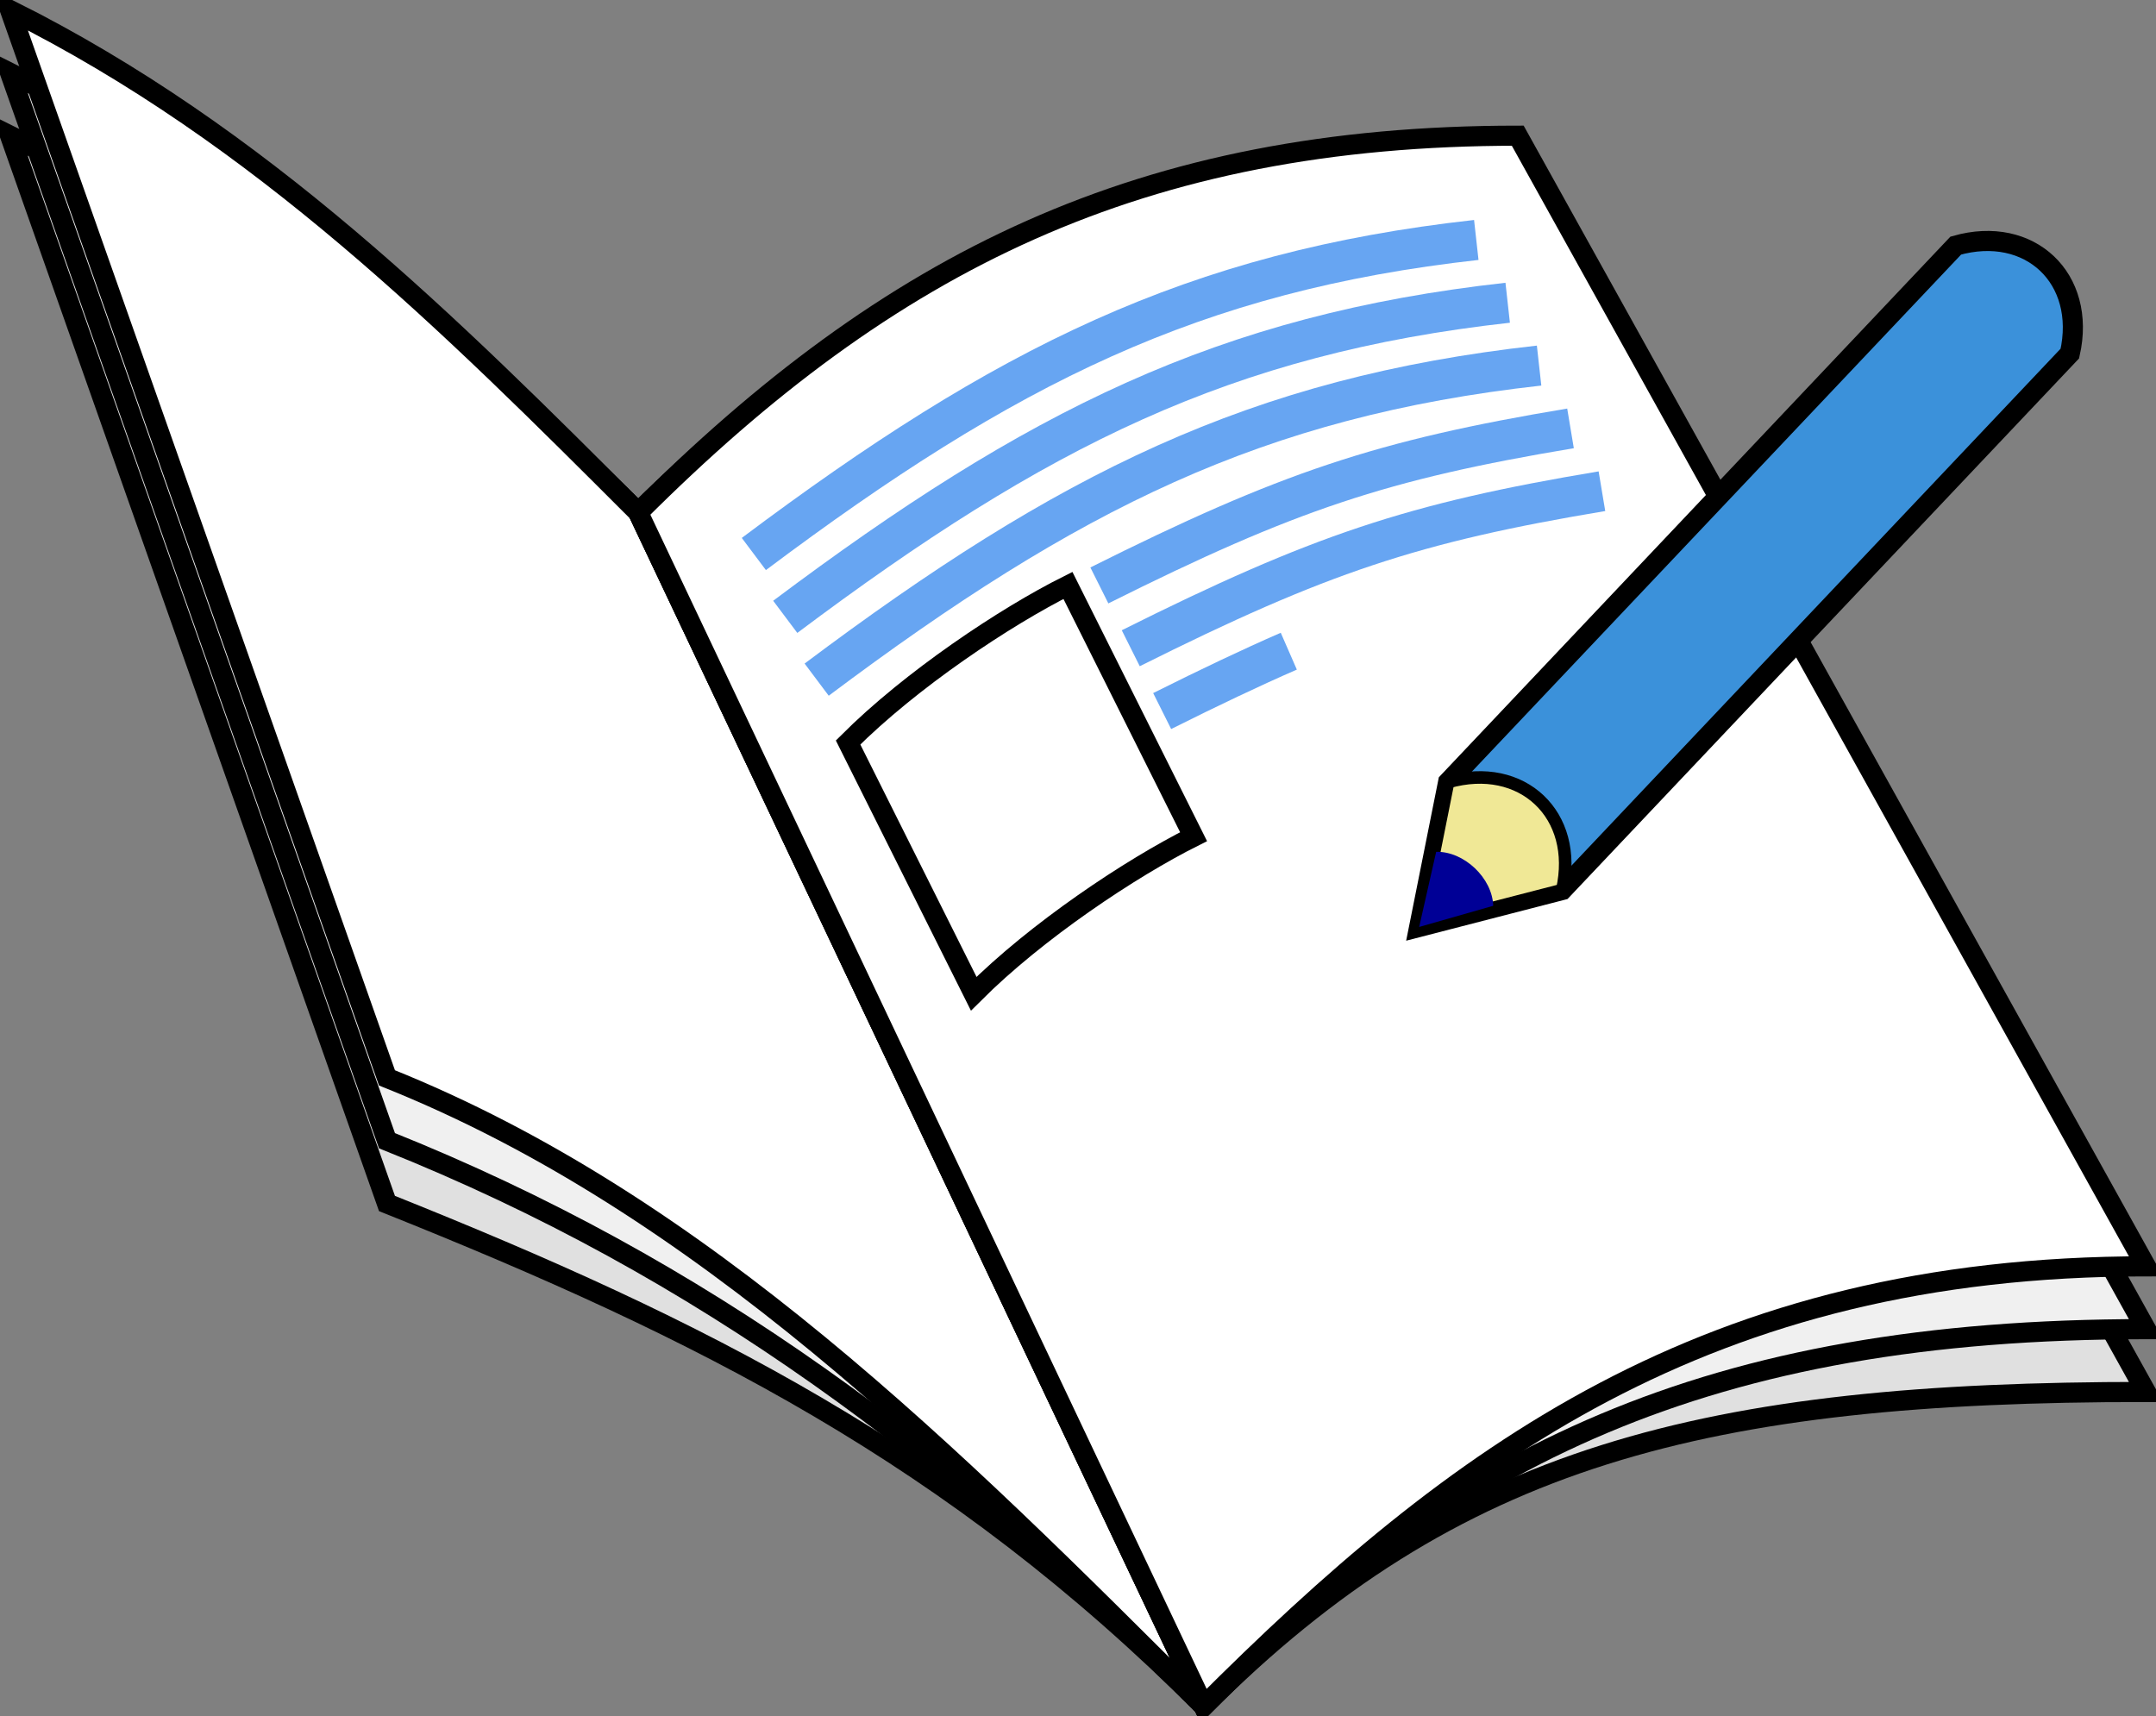 <?xml version="1.0" encoding="UTF-8" standalone="no"?>
<!-- Created with Inkscape (http://www.inkscape.org/) -->
<svg
   xmlns:dc="http://purl.org/dc/elements/1.1/"
   xmlns:cc="http://creativecommons.org/ns#"
   xmlns:rdf="http://www.w3.org/1999/02/22-rdf-syntax-ns#"
   xmlns:svg="http://www.w3.org/2000/svg"
   xmlns="http://www.w3.org/2000/svg"
   xmlns:xlink="http://www.w3.org/1999/xlink"
   xmlns:sodipodi="http://sodipodi.sourceforge.net/DTD/sodipodi-0.dtd"
   xmlns:inkscape="http://www.inkscape.org/namespaces/inkscape"
   width="107.25"
   height="85.375"
   id="svg2"
   sodipodi:version="0.32"
   inkscape:version="0.46"
   sodipodi:docname="book.svg"
   inkscape:output_extension="org.inkscape.output.svg.inkscape"
   version="1.0">
  <rect width="100%" height="100%" fill="#808080" stroke="none"/>
  <defs
     id="defs4">
    <linearGradient
       id="linearGradient3218">
      <stop
         id="stop3220"
         offset="0"
         style="stop-color:#000000;stop-opacity:1;" />
      <stop
         style="stop-color:#003046;stop-opacity:1;"
         offset="0.325"
         id="stop3222" />
      <stop
         style="stop-color:#feffff;stop-opacity:0.498;"
         offset="0.591"
         id="stop3224" />
      <stop
         id="stop3226"
         offset="0.8"
         style="stop-color:#003046;stop-opacity:1;" />
      <stop
         id="stop3228"
         offset="1"
         style="stop-color:#000000;stop-opacity:1;" />
    </linearGradient>
    <linearGradient
       id="linearGradient3206">
      <stop
         style="stop-color:#000000;stop-opacity:1;"
         offset="0"
         id="stop3208" />
      <stop
         id="stop3210"
         offset="0.283"
         style="stop-color:#303030;stop-opacity:1;" />
      <stop
         id="stop3212"
         offset="1"
         style="stop-color:#feffff;stop-opacity:1;" />
      <stop
         style="stop-color:#3f3f3f;stop-opacity:1;"
         offset="1"
         id="stop3216" />
      <stop
         style="stop-color:#000000;stop-opacity:1;"
         offset="1"
         id="stop3214" />
    </linearGradient>
    <linearGradient
       id="linearGradient3186">
      <stop
         style="stop-color:#000000;stop-opacity:1;"
         offset="0"
         id="stop3188" />
      <stop
         id="stop3190"
         offset="0.422"
         style="stop-color:#003046;stop-opacity:1;" />
      <stop
         id="stop3192"
         offset="0.508"
         style="stop-color:#feffff;stop-opacity:0.498;" />
      <stop
         style="stop-color:#003046;stop-opacity:1;"
         offset="0.606"
         id="stop3194" />
      <stop
         style="stop-color:#000000;stop-opacity:1;"
         offset="1"
         id="stop3196" />
    </linearGradient>
    <linearGradient
       id="linearGradient3225">
      <stop
         id="stop3227"
         offset="0"
         style="stop-color:#000000;stop-opacity:1;" />
      <stop
         style="stop-color:#303030;stop-opacity:1;"
         offset="0.43"
         id="stop3198" />
      <stop
         style="stop-color:#feffff;stop-opacity:1;"
         offset="1"
         id="stop3231" />
      <stop
         id="stop3235"
         offset="1"
         style="stop-color:#000000;stop-opacity:1;" />
    </linearGradient>
    <linearGradient
       id="linearGradient3213">
      <stop
         id="stop3215"
         offset="0"
         style="stop-color:#393000;stop-opacity:1;" />
      <stop
         style="stop-color:#ffae46;stop-opacity:1;"
         offset="0.422"
         id="stop3217" />
      <stop
         style="stop-color:#feffff;stop-opacity:1;"
         offset="0.567"
         id="stop3219" />
      <stop
         id="stop3221"
         offset="0.686"
         style="stop-color:#ffb246;stop-opacity:1;" />
      <stop
         id="stop3223"
         offset="1"
         style="stop-color:#ffd146;stop-opacity:1;" />
    </linearGradient>
    <linearGradient
       id="linearGradient3185">
      <stop
         style="stop-color:#023046;stop-opacity:1"
         offset="0"
         id="stop3187" />
      <stop
         id="stop3195"
         offset="0.422"
         style="stop-color:#cb3046;stop-opacity:1;" />
      <stop
         id="stop3193"
         offset="0.512"
         style="stop-color:#feffff;stop-opacity:1;" />
      <stop
         style="stop-color:#cb4b46;stop-opacity:1;"
         offset="0.589"
         id="stop3197" />
      <stop
         style="stop-color:#bd3046;stop-opacity:1;"
         offset="1"
         id="stop3189" />
    </linearGradient>
    <inkscape:perspective
       sodipodi:type="inkscape:persp3d"
       inkscape:vp_x="0 : 526.18109 : 1"
       inkscape:vp_y="0 : 1000 : 0"
       inkscape:vp_z="744.09448 : 526.18109 : 1"
       inkscape:persp3d-origin="372.04724 : 350.78739 : 1"
       id="perspective10" />
    <linearGradient
       inkscape:collect="always"
       xlink:href="#linearGradient3225"
       id="linearGradient3201"
       gradientUnits="userSpaceOnUse"
       x1="12"
       y1="62.5"
       x2="113"
       y2="62.5"
       gradientTransform="translate(225,202.362)" />
  </defs>
  <sodipodi:namedview
     id="base"
     pagecolor="#ffffff"
     bordercolor="#666666"
     borderopacity="1.0"
     gridtolerance="10000"
     guidetolerance="10"
     objecttolerance="10"
     inkscape:pageopacity="0.0"
     inkscape:pageshadow="2"
     inkscape:zoom="5.6568542"
     inkscape:cx="68.161212"
     inkscape:cy="47.126459"
     inkscape:document-units="px"
     inkscape:current-layer="layer1"
     showgrid="true"
     inkscape:window-width="1192"
     inkscape:window-height="668"
     inkscape:window-x="253"
     inkscape:window-y="187">
    <inkscape:grid
       type="xygrid"
       id="grid2383"
       visible="true"
       enabled="true"
       units="pt"
       spacingx="1.25pt"
       spacingy="1.25pt" />
  </sodipodi:namedview>
  <g
     inkscape:label="Layer 1"
     inkscape:groupmode="layer"
     id="layer1"
     transform="translate(-117.739,-188.8)">
    <path
       sodipodi:nodetypes="ccccc"
       transform="translate(136.989,164.362)"
       id="path2458"
       d="M 40.625,109.312 C 28.125,96.812 15.625,90.562 0,84.312 L -18.75,31.188 C -6.25,37.438 3.125,40.562 12.5,49.938 L 40.625,109.312 z"
       style="fill:#e0e0e0;fill-opacity:1;fill-rule:evenodd;stroke:#000000;stroke-width:1px;stroke-linecap:butt;stroke-linejoin:miter;stroke-opacity:1" />
    <path
       sodipodi:nodetypes="ccccc"
       id="path2452"
       d="M 149.489,214.3 C 161.989,201.8 174.489,201.8 193.239,201.8 L 224.489,258.05 C 202.614,258.05 190.114,261.175 177.614,273.675 L 149.489,214.3 z"
       style="fill:#e0e0e0;fill-opacity:1;fill-rule:evenodd;stroke:#000000;stroke-width:1px;stroke-linecap:butt;stroke-linejoin:miter;stroke-opacity:1" />
    <path
       style="fill:#f0f0f0;fill-opacity:1;fill-rule:evenodd;stroke:#000000;stroke-width:1px;stroke-linecap:butt;stroke-linejoin:miter;stroke-opacity:1"
       d="M 40.625,109.312 C 28.125,96.812 15.625,87.438 0,81.188 L -18.75,28.062 C -6.25,34.312 3.125,40.562 12.5,49.938 L 40.625,109.312 z"
       id="path2446"
       transform="translate(136.989,164.362)"
       sodipodi:nodetypes="ccccc" />
    <path
       sodipodi:nodetypes="ccccc"
       transform="translate(136.989,164.362)"
       id="path2454"
       d="M 40.625,109.312 C 28.125,96.812 15.625,84.312 0,78.062 L -18.75,24.938 C -6.25,31.188 3.125,40.562 12.5,49.938 L 40.625,109.312 z"
       style="fill:#ffffff;fill-opacity:1;fill-rule:evenodd;stroke:#000000;stroke-width:1px;stroke-linecap:butt;stroke-linejoin:miter;stroke-opacity:1" />
    <path
       style="fill:#f0f0f0;fill-opacity:1;fill-rule:evenodd;stroke:#000000;stroke-width:1px;stroke-linecap:butt;stroke-linejoin:miter;stroke-opacity:1"
       d="M 149.489,214.3 C 161.989,201.8 174.489,198.675 193.239,198.675 L 224.489,254.925 C 202.614,254.925 190.114,261.175 177.614,273.675 L 149.489,214.3 z"
       id="path2448"
       sodipodi:nodetypes="ccccc" />
    <path
       sodipodi:nodetypes="ccccc"
       transform="translate(136.989,164.362)"
       id="path2450"
       d="M 12.5,49.938 C 25,37.438 37.5,31.188 56.25,31.188 L 87.5,87.438 C 65.625,87.438 53.125,96.812 40.625,109.312 L 12.5,49.938 z"
       style="fill:#ffffff;fill-opacity:1;fill-rule:evenodd;stroke:#000000;stroke-width:1px;stroke-linecap:butt;stroke-linejoin:miter;stroke-opacity:1" />
    <path
       sodipodi:nodetypes="cc"
       transform="translate(117.739,188.8)"
       id="path3197"
       d="M 39.062,30.688 C 51.562,21.312 60.938,16.625 75,15.062"
       style="fill:none;fill-opacity:0.75;fill-rule:evenodd;stroke:#67a5f2;stroke-width:2;stroke-linecap:butt;stroke-linejoin:miter;stroke-opacity:1;stroke-miterlimit:4;stroke-dasharray:none" />
    <path
       style="fill:none;fill-opacity:0.75;fill-rule:evenodd;stroke:#67a5f2;stroke-width:2;stroke-linecap:butt;stroke-linejoin:miter;stroke-opacity:1;stroke-miterlimit:4;stroke-dasharray:none"
       d="M 40.625,33.812 C 53.125,24.438 62.5,19.75 76.562,18.188"
       id="path3199"
       transform="translate(117.739,188.8)"
       sodipodi:nodetypes="cc" />
    <path
       style="fill:none;fill-opacity:0.75;fill-rule:evenodd;stroke:#67a5f2;stroke-width:2;stroke-linecap:butt;stroke-linejoin:miter;stroke-opacity:1;stroke-miterlimit:4;stroke-dasharray:none"
       d="M 37.5,27.562 C 50,18.188 59.375,13.5 73.438,11.938"
       id="path3195"
       transform="translate(117.739,188.8)"
       sodipodi:nodetypes="cc" />
    <path
       sodipodi:nodetypes="cc"
       transform="translate(117.739,188.8)"
       id="path3201"
       d="M 54.688,29.125 C 64.062,24.438 68.75,22.875 78.125,21.312"
       style="fill:none;fill-opacity:0.75;fill-rule:evenodd;stroke:#67a5f2;stroke-width:2;stroke-linecap:butt;stroke-linejoin:miter;stroke-opacity:1;stroke-miterlimit:4;stroke-dasharray:none" />
    <path
       style="fill:none;fill-opacity:0.75;fill-rule:evenodd;stroke:#67a5f2;stroke-width:2;stroke-linecap:butt;stroke-linejoin:miter;stroke-opacity:1;stroke-miterlimit:4;stroke-dasharray:none"
       d="M 56.25,32.25 C 65.625,27.562 70.312,26 79.688,24.438"
       id="path3208"
       transform="translate(117.739,188.8)"
       sodipodi:nodetypes="cc" />
    <path
       sodipodi:nodetypes="cs"
       transform="translate(117.739,188.8)"
       id="path3210"
       d="M 57.812,35.375 C 60.156,34.203 62.207,33.227 64.111,32.396"
       style="fill:none;fill-opacity:0.75;fill-rule:evenodd;stroke:#67a5f2;stroke-width:2;stroke-linecap:butt;stroke-linejoin:miter;stroke-opacity:1;stroke-miterlimit:4;stroke-dasharray:none" />
    <g
       id="g3235"
       transform="matrix(1.25,0,0,1.25,-76.539,-42.744)">
      <path
         sodipodi:nodetypes="cccccc"
         id="path3238"
         d="M 211.899,222.128 L 213.052,216.362 L 233.254,195.01 C 236.201,194.169 238.471,196.317 237.794,199.306 L 217.592,220.658 L 211.899,222.128 z"
         style="fill:#3b91da;fill-opacity:1;fill-rule:evenodd;stroke:#000000;stroke-width:0.8;stroke-linecap:butt;stroke-linejoin:miter;stroke-miterlimit:4;stroke-dasharray:none;stroke-opacity:1" />
      <path
         style="fill:#f0e896;fill-opacity:1;fill-rule:evenodd;stroke:#000000;stroke-width:0.5;stroke-linecap:butt;stroke-linejoin:miter;stroke-miterlimit:4;stroke-dasharray:none;stroke-opacity:1"
         d="M 211.899,222.128 L 213.052,216.362 C 215.999,215.521 218.269,217.669 217.592,220.658 L 211.899,222.128 z"
         id="path3244"
         sodipodi:nodetypes="cccc" />
      <path
         sodipodi:nodetypes="cccc"
         id="path3246"
         d="M 211.899,222.128 L 212.576,219.139 C 213.68,219.108 214.815,220.182 214.846,221.286 L 211.899,222.128 z"
         style="fill:#000096;fill-opacity:1;fill-rule:evenodd;stroke:none;stroke-width:2;stroke-linecap:butt;stroke-linejoin:miter;stroke-miterlimit:4;stroke-dasharray:none;stroke-opacity:1" />
    </g>
    <path
       style="fill:none;fill-opacity:0.75;fill-rule:evenodd;stroke:#000000;stroke-width:1px;stroke-linecap:butt;stroke-linejoin:miter;stroke-opacity:1"
       d="M 42.188,36.938 C 45.312,33.812 50,30.688 53.125,29.125 L 59.375,41.625 C 56.25,43.188 51.562,46.312 48.438,49.438 L 42.188,36.938 z"
       id="path3240"
       transform="translate(117.739,188.8)"
       sodipodi:nodetypes="ccccc" />
  </g>
</svg>
